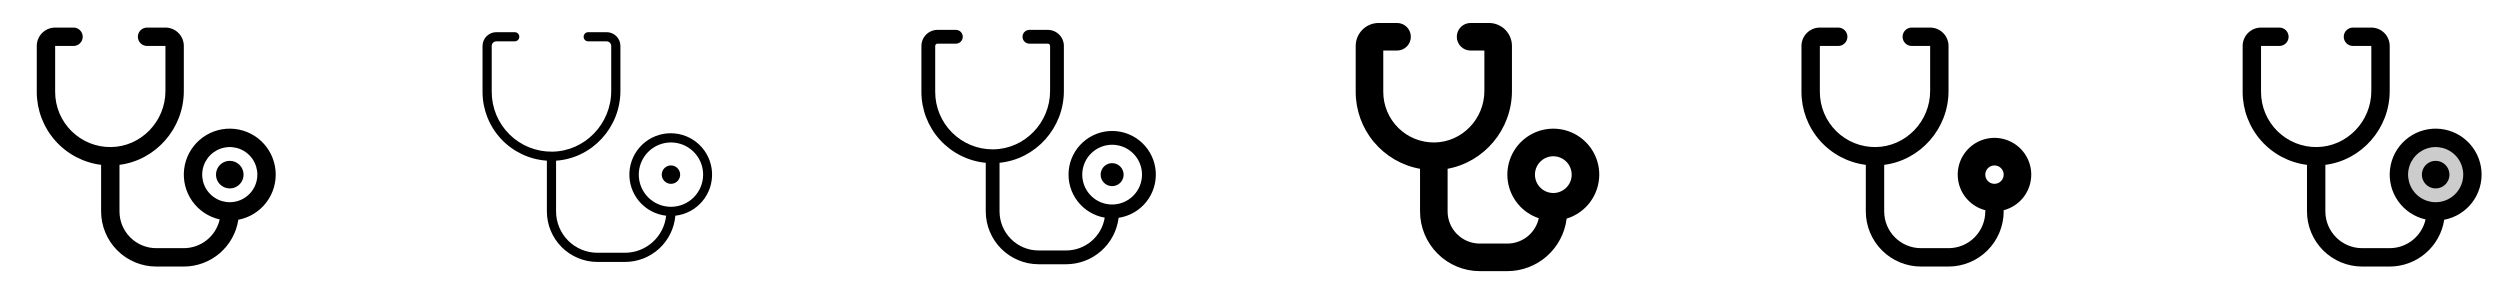<svg width="272" height="32" viewBox="0 0 272 32" fill="none" xmlns="http://www.w3.org/2000/svg">
<g clip-path="url(#clip0_17_3869)">
<path d="M26.5 19C26.5 19.297 26.412 19.587 26.247 19.833C26.082 20.08 25.848 20.272 25.574 20.386C25.3 20.499 24.998 20.529 24.707 20.471C24.416 20.413 24.149 20.27 23.939 20.061C23.73 19.851 23.587 19.584 23.529 19.293C23.471 19.002 23.501 18.7 23.614 18.426C23.728 18.152 23.92 17.918 24.167 17.753C24.413 17.588 24.703 17.5 25 17.5C25.398 17.5 25.779 17.658 26.061 17.939C26.342 18.221 26.5 18.602 26.5 19ZM25.931 23.911C25.712 25.327 24.993 26.618 23.906 27.551C22.818 28.484 21.433 28.998 20 29H17C15.409 28.998 13.884 28.366 12.759 27.241C11.634 26.116 11.002 24.591 11 23V17.936C9.067 17.693 7.289 16.752 6 15.291C4.712 13.83 4 11.948 4 10V5C4 4.47 4.211 3.961 4.586 3.586C4.961 3.211 5.47 3 6 3H8C8.265 3 8.52 3.105 8.707 3.293C8.895 3.48 9 3.735 9 4C9 4.265 8.895 4.52 8.707 4.707C8.52 4.895 8.265 5 8 5H6V10C6 10.795 6.158 11.582 6.464 12.315C6.771 13.048 7.22 13.713 7.786 14.271C8.351 14.829 9.022 15.27 9.759 15.566C10.496 15.863 11.285 16.011 12.08 16C15.344 15.957 18 13.219 18 9.896V5H16C15.735 5 15.48 4.895 15.293 4.707C15.105 4.52 15 4.265 15 4C15 3.735 15.105 3.48 15.293 3.293C15.48 3.105 15.735 3 16 3H18C18.53 3 19.039 3.211 19.414 3.586C19.789 3.961 20 4.47 20 5V9.896C20 14.001 16.934 17.433 13 17.935V23C13 24.061 13.421 25.078 14.172 25.828C14.922 26.579 15.939 27 17 27H20C20.908 26.998 21.789 26.688 22.498 26.121C23.207 25.553 23.703 24.761 23.902 23.875C22.695 23.604 21.631 22.894 20.916 21.884C20.201 20.873 19.887 19.633 20.034 18.404C20.18 17.175 20.778 16.044 21.71 15.23C22.643 14.416 23.844 13.977 25.081 13.997C26.319 14.018 27.505 14.497 28.41 15.341C29.315 16.186 29.874 17.336 29.98 18.569C30.086 19.803 29.73 21.031 28.982 22.018C28.235 23.004 27.147 23.678 25.931 23.909V23.911ZM28 19C28 18.407 27.824 17.827 27.494 17.333C27.165 16.84 26.696 16.455 26.148 16.228C25.6 16.001 24.997 15.942 24.415 16.058C23.833 16.173 23.298 16.459 22.879 16.879C22.459 17.298 22.173 17.833 22.058 18.415C21.942 18.997 22.001 19.6 22.228 20.148C22.455 20.696 22.84 21.165 23.333 21.494C23.827 21.824 24.407 22 25 22C25.796 22 26.559 21.684 27.121 21.121C27.684 20.559 28 19.796 28 19Z" fill="currentColor"/>
<path d="M74 19C74 19.198 73.941 19.391 73.832 19.556C73.722 19.72 73.565 19.848 73.383 19.924C73.2 20 72.999 20.019 72.805 19.981C72.611 19.942 72.433 19.847 72.293 19.707C72.153 19.567 72.058 19.389 72.019 19.195C71.981 19.001 72 18.8 72.076 18.617C72.152 18.435 72.28 18.278 72.444 18.169C72.609 18.059 72.802 18 73 18C73.265 18 73.52 18.105 73.707 18.293C73.895 18.48 74 18.735 74 19ZM73.479 23.474C73.359 24.845 72.73 26.121 71.716 27.051C70.701 27.981 69.376 28.498 68 28.5H65C63.542 28.498 62.144 27.918 61.113 26.887C60.082 25.856 59.502 24.458 59.5 23V17.481C57.602 17.354 55.823 16.511 54.523 15.122C53.224 13.733 52.501 11.902 52.5 10V5C52.5 4.602 52.658 4.221 52.939 3.939C53.221 3.658 53.602 3.5 54 3.5H56C56.133 3.5 56.26 3.553 56.354 3.646C56.447 3.74 56.5 3.867 56.5 4C56.5 4.133 56.447 4.26 56.354 4.354C56.26 4.447 56.133 4.5 56 4.5H54C53.867 4.5 53.74 4.553 53.646 4.646C53.553 4.74 53.5 4.867 53.5 5V10C53.5 10.861 53.671 11.713 54.003 12.508C54.335 13.302 54.822 14.022 55.434 14.627C56.047 15.232 56.774 15.709 57.572 16.03C58.371 16.352 59.225 16.511 60.086 16.5C63.625 16.454 66.5 13.491 66.5 9.896V5C66.5 4.867 66.447 4.74 66.354 4.646C66.26 4.553 66.133 4.5 66 4.5H64C63.867 4.5 63.74 4.447 63.646 4.354C63.553 4.26 63.5 4.133 63.5 4C63.5 3.867 63.553 3.74 63.646 3.646C63.74 3.553 63.867 3.5 64 3.5H66C66.398 3.5 66.779 3.658 67.061 3.939C67.342 4.221 67.5 4.602 67.5 5V9.896C67.5 13.896 64.395 17.22 60.5 17.483V23C60.5 24.194 60.974 25.338 61.818 26.182C62.662 27.026 63.806 27.5 65 27.5H68C69.112 27.498 70.184 27.086 71.01 26.342C71.836 25.598 72.358 24.574 72.475 23.469C71.332 23.341 70.281 22.78 69.539 21.902C68.796 21.024 68.418 19.895 68.482 18.746C68.546 17.598 69.047 16.518 69.883 15.727C70.718 14.937 71.825 14.497 72.975 14.497C74.125 14.497 75.232 14.937 76.067 15.727C76.903 16.518 77.404 17.598 77.468 18.746C77.532 19.895 77.154 21.024 76.411 21.902C75.669 22.78 74.618 23.341 73.475 23.469L73.479 23.474ZM76.5 19C76.5 18.308 76.295 17.631 75.91 17.055C75.526 16.48 74.979 16.031 74.339 15.766C73.7 15.502 72.996 15.432 72.317 15.567C71.638 15.702 71.015 16.036 70.525 16.525C70.036 17.015 69.702 17.638 69.567 18.317C69.432 18.996 69.501 19.7 69.766 20.339C70.031 20.979 70.48 21.526 71.055 21.91C71.631 22.295 72.308 22.5 73 22.5C73.928 22.5 74.819 22.131 75.475 21.475C76.131 20.819 76.5 19.928 76.5 19Z" fill="currentColor"/>
<path d="M122.25 19C122.25 19.247 122.177 19.489 122.039 19.695C121.902 19.9 121.707 20.06 121.478 20.155C121.25 20.25 120.999 20.274 120.756 20.226C120.514 20.178 120.291 20.059 120.116 19.884C119.941 19.709 119.822 19.486 119.774 19.244C119.726 19.001 119.751 18.75 119.845 18.522C119.94 18.293 120.1 18.098 120.306 17.961C120.511 17.823 120.753 17.75 121 17.75C121.332 17.75 121.649 17.882 121.884 18.116C122.118 18.351 122.25 18.669 122.25 19ZM121.706 23.698C121.535 25.091 120.86 26.373 119.809 27.303C118.758 28.234 117.404 28.748 116 28.75H113C111.476 28.748 110.014 28.142 108.936 27.064C107.858 25.986 107.252 24.524 107.25 23V17.714C105.333 17.527 103.555 16.634 102.261 15.208C100.967 13.782 100.25 11.926 100.25 10V5C100.25 4.536 100.434 4.091 100.763 3.763C101.091 3.434 101.536 3.25 102 3.25H104C104.199 3.25 104.39 3.329 104.53 3.47C104.671 3.61 104.75 3.801 104.75 4C104.75 4.199 104.671 4.39 104.53 4.53C104.39 4.671 104.199 4.75 104 4.75H102C101.934 4.75 101.87 4.776 101.823 4.823C101.776 4.87 101.75 4.934 101.75 5V10C101.75 11.658 102.408 13.247 103.581 14.419C104.753 15.591 106.342 16.25 108 16.25H108.084C111.484 16.205 114.25 13.355 114.25 9.896V5C114.25 4.934 114.224 4.87 114.177 4.823C114.13 4.776 114.066 4.75 114 4.75H112C111.801 4.75 111.61 4.671 111.47 4.53C111.329 4.39 111.25 4.199 111.25 4C111.25 3.801 111.329 3.61 111.47 3.47C111.61 3.329 111.801 3.25 112 3.25H114C114.464 3.25 114.909 3.434 115.237 3.763C115.566 4.091 115.75 4.536 115.75 5V9.896C115.75 13.95 112.665 17.326 108.75 17.711V23C108.75 24.127 109.198 25.208 109.995 26.005C110.792 26.802 111.873 27.25 113 27.25H116C117.009 27.249 117.985 26.889 118.753 26.235C119.521 25.581 120.032 24.676 120.195 23.68C119.018 23.476 117.962 22.837 117.235 21.889C116.509 20.942 116.166 19.755 116.275 18.566C116.384 17.377 116.937 16.272 117.824 15.472C118.71 14.672 119.866 14.236 121.06 14.25C122.254 14.264 123.399 14.727 124.267 15.547C125.135 16.367 125.662 17.484 125.744 18.675C125.825 19.867 125.455 21.045 124.707 21.976C123.959 22.907 122.887 23.521 121.706 23.698ZM124.25 19C124.25 18.357 124.059 17.729 123.702 17.194C123.345 16.66 122.838 16.243 122.244 15.997C121.65 15.751 120.996 15.687 120.366 15.812C119.736 15.938 119.156 16.247 118.702 16.702C118.247 17.156 117.938 17.735 117.812 18.366C117.687 18.996 117.751 19.65 117.997 20.244C118.243 20.838 118.66 21.345 119.194 21.702C119.729 22.059 120.357 22.25 121 22.25C121.427 22.25 121.849 22.166 122.244 22.003C122.638 21.839 122.996 21.6 123.298 21.298C123.6 20.996 123.839 20.638 124.003 20.244C124.166 19.849 124.25 19.427 124.25 19Z" fill="currentColor"/>
<path d="M174 19C174 18.079 173.746 17.177 173.266 16.391C172.786 15.606 172.098 14.968 171.279 14.548C170.46 14.129 169.54 13.943 168.622 14.013C167.704 14.082 166.823 14.404 166.076 14.943C165.33 15.481 164.746 16.215 164.39 17.064C164.033 17.913 163.918 18.843 164.057 19.753C164.196 20.663 164.584 21.517 165.177 22.221C165.77 22.925 166.547 23.452 167.42 23.742C167.25 24.523 166.819 25.223 166.197 25.725C165.574 26.226 164.799 26.5 164 26.5H161C160.072 26.5 159.182 26.131 158.525 25.475C157.869 24.819 157.5 23.928 157.5 23V18.363C161.466 17.64 164.5 14.101 164.5 9.896V5C164.5 4.672 164.435 4.347 164.31 4.043C164.184 3.74 164 3.464 163.768 3.232C163.536 3 163.26 2.816 162.957 2.69C162.653 2.565 162.328 2.5 162 2.5H160C159.602 2.5 159.221 2.658 158.939 2.939C158.658 3.221 158.5 3.602 158.5 4C158.5 4.398 158.658 4.779 158.939 5.061C159.221 5.342 159.602 5.5 160 5.5H161.5V9.896C161.5 12.946 159.066 15.461 156.074 15.5C155.345 15.51 154.622 15.375 153.946 15.103C153.271 14.831 152.655 14.427 152.137 13.915C151.618 13.404 151.207 12.794 150.926 12.122C150.645 11.45 150.5 10.729 150.5 10V5.5H152C152.398 5.5 152.779 5.342 153.061 5.061C153.342 4.779 153.5 4.398 153.5 4C153.5 3.602 153.342 3.221 153.061 2.939C152.779 2.658 152.398 2.5 152 2.5H150C149.337 2.5 148.701 2.763 148.232 3.232C147.763 3.701 147.5 4.337 147.5 5V10C147.5 11.994 148.201 13.925 149.481 15.454C150.761 16.983 152.537 18.014 154.5 18.366V23C154.502 24.723 155.187 26.375 156.406 27.594C157.625 28.813 159.277 29.498 161 29.5H164C165.587 29.498 167.119 28.916 168.307 27.864C169.495 26.811 170.258 25.36 170.451 23.785C171.477 23.472 172.375 22.839 173.014 21.977C173.653 21.116 173.998 20.072 174 19ZM169 21C168.604 21 168.218 20.883 167.889 20.663C167.56 20.443 167.304 20.131 167.152 19.765C167.001 19.4 166.961 18.998 167.038 18.61C167.116 18.222 167.306 17.866 167.586 17.586C167.865 17.306 168.222 17.116 168.61 17.038C168.998 16.961 169.4 17.001 169.765 17.152C170.131 17.304 170.443 17.56 170.663 17.889C170.883 18.218 171 18.604 171 19C171 19.53 170.789 20.039 170.414 20.414C170.039 20.789 169.53 21 169 21Z" fill="currentColor"/>
<path d="M221 19C221 18.252 220.79 17.518 220.394 16.883C219.998 16.248 219.431 15.736 218.759 15.407C218.087 15.078 217.336 14.944 216.591 15.021C215.846 15.097 215.138 15.381 214.547 15.84C213.956 16.299 213.505 16.915 213.246 17.617C212.988 18.32 212.931 19.081 213.084 19.814C213.236 20.546 213.591 21.222 214.108 21.763C214.625 22.304 215.284 22.689 216.009 22.875C216.003 22.916 216 22.958 216 23C216 24.061 215.579 25.078 214.828 25.828C214.078 26.579 213.061 27 212 27H209C207.939 27 206.922 26.579 206.172 25.828C205.421 25.078 205 24.061 205 23V17.935C208.934 17.435 212 14.001 212 9.896V5C212 4.47 211.789 3.961 211.414 3.586C211.039 3.211 210.53 3 210 3H208C207.735 3 207.48 3.105 207.293 3.293C207.105 3.48 207 3.735 207 4C207 4.265 207.105 4.52 207.293 4.707C207.48 4.895 207.735 5 208 5H210V9.896C210 13.219 207.344 15.957 204.08 16C203.285 16.011 202.497 15.863 201.759 15.566C201.022 15.27 200.351 14.829 199.786 14.271C199.22 13.713 198.771 13.048 198.464 12.315C198.158 11.582 198 10.795 198 10V5H200C200.265 5 200.52 4.895 200.707 4.707C200.895 4.52 201 4.265 201 4C201 3.735 200.895 3.48 200.707 3.293C200.52 3.105 200.265 3 200 3H198C197.47 3 196.961 3.211 196.586 3.586C196.211 3.961 196 4.47 196 5V10C196 11.948 196.712 13.83 198 15.291C199.289 16.752 201.067 17.693 203 17.936V23C203.002 24.591 203.634 26.116 204.759 27.241C205.884 28.366 207.409 28.998 209 29H212C213.591 28.998 215.116 28.366 216.241 27.241C217.366 26.116 217.998 24.591 218 23C218 22.958 217.997 22.916 217.991 22.875C218.852 22.655 219.615 22.154 220.159 21.453C220.704 20.751 221 19.888 221 19ZM217 20C216.802 20 216.609 19.941 216.444 19.831C216.28 19.722 216.152 19.565 216.076 19.383C216 19.2 215.981 18.999 216.019 18.805C216.058 18.611 216.153 18.433 216.293 18.293C216.433 18.153 216.611 18.058 216.805 18.019C216.999 17.981 217.2 18 217.383 18.076C217.565 18.152 217.722 18.28 217.831 18.444C217.941 18.609 218 18.802 218 19C218 19.265 217.895 19.52 217.707 19.707C217.52 19.895 217.265 20 217 20Z" fill="currentColor"/>
<path opacity="0.2" d="M269 19C269 19.791 268.765 20.564 268.326 21.222C267.886 21.88 267.262 22.393 266.531 22.695C265.8 22.998 264.996 23.078 264.22 22.923C263.444 22.769 262.731 22.388 262.172 21.828C261.612 21.269 261.231 20.556 261.077 19.78C260.923 19.004 261.002 18.2 261.304 17.469C261.607 16.738 262.12 16.114 262.778 15.674C263.436 15.235 264.209 15 265 15C266.061 15 267.078 15.421 267.828 16.172C268.579 16.922 269 17.939 269 19Z" fill="currentColor"/>
<path d="M266.5 19C266.5 19.297 266.412 19.587 266.247 19.833C266.082 20.08 265.848 20.272 265.574 20.386C265.3 20.499 264.998 20.529 264.707 20.471C264.416 20.413 264.149 20.27 263.939 20.061C263.73 19.851 263.587 19.584 263.529 19.293C263.471 19.002 263.501 18.7 263.614 18.426C263.728 18.152 263.92 17.918 264.167 17.753C264.413 17.588 264.703 17.5 265 17.5C265.398 17.5 265.779 17.658 266.061 17.939C266.342 18.221 266.5 18.602 266.5 19ZM265.931 23.911C265.712 25.327 264.993 26.618 263.906 27.551C262.818 28.484 261.433 28.998 260 29H257C255.409 28.998 253.884 28.366 252.759 27.241C251.634 26.116 251.002 24.591 251 23V17.936C249.067 17.693 247.289 16.752 246 15.291C244.712 13.83 244 11.948 244 10V5C244 4.47 244.211 3.961 244.586 3.586C244.961 3.211 245.47 3 246 3H248C248.265 3 248.52 3.105 248.707 3.293C248.895 3.48 249 3.735 249 4C249 4.265 248.895 4.52 248.707 4.707C248.52 4.895 248.265 5 248 5H246V10C246 10.795 246.158 11.582 246.464 12.315C246.771 13.048 247.22 13.713 247.786 14.271C248.351 14.829 249.022 15.27 249.759 15.566C250.497 15.863 251.285 16.011 252.08 16C255.344 15.957 258 13.219 258 9.896V5H256C255.735 5 255.48 4.895 255.293 4.707C255.105 4.52 255 4.265 255 4C255 3.735 255.105 3.48 255.293 3.293C255.48 3.105 255.735 3 256 3H258C258.53 3 259.039 3.211 259.414 3.586C259.789 3.961 260 4.47 260 5V9.896C260 14.001 256.934 17.433 253 17.935V23C253 24.061 253.421 25.078 254.172 25.828C254.922 26.579 255.939 27 257 27H260C260.908 26.998 261.789 26.688 262.498 26.121C263.207 25.553 263.702 24.761 263.903 23.875C262.695 23.604 261.631 22.894 260.916 21.884C260.201 20.873 259.887 19.633 260.034 18.404C260.18 17.175 260.778 16.044 261.71 15.23C262.643 14.416 263.844 13.977 265.081 13.997C266.319 14.018 267.505 14.497 268.41 15.341C269.315 16.186 269.874 17.336 269.98 18.569C270.086 19.803 269.73 21.031 268.982 22.018C268.234 23.004 267.147 23.678 265.931 23.909V23.911ZM268 19C268 18.407 267.824 17.827 267.494 17.333C267.165 16.84 266.696 16.455 266.148 16.228C265.6 16.001 264.997 15.942 264.415 16.058C263.833 16.173 263.298 16.459 262.879 16.879C262.459 17.298 262.173 17.833 262.058 18.415C261.942 18.997 262.001 19.6 262.228 20.148C262.455 20.696 262.84 21.165 263.333 21.494C263.827 21.824 264.407 22 265 22C265.796 22 266.559 21.684 267.121 21.121C267.684 20.559 268 19.796 268 19Z" fill="currentColor"/>
</g>
<defs>
<clipPath id="clip0_17_3869">
<rect width="272" height="32" rx="5" fill="white"/>
</clipPath>
</defs>
</svg>
